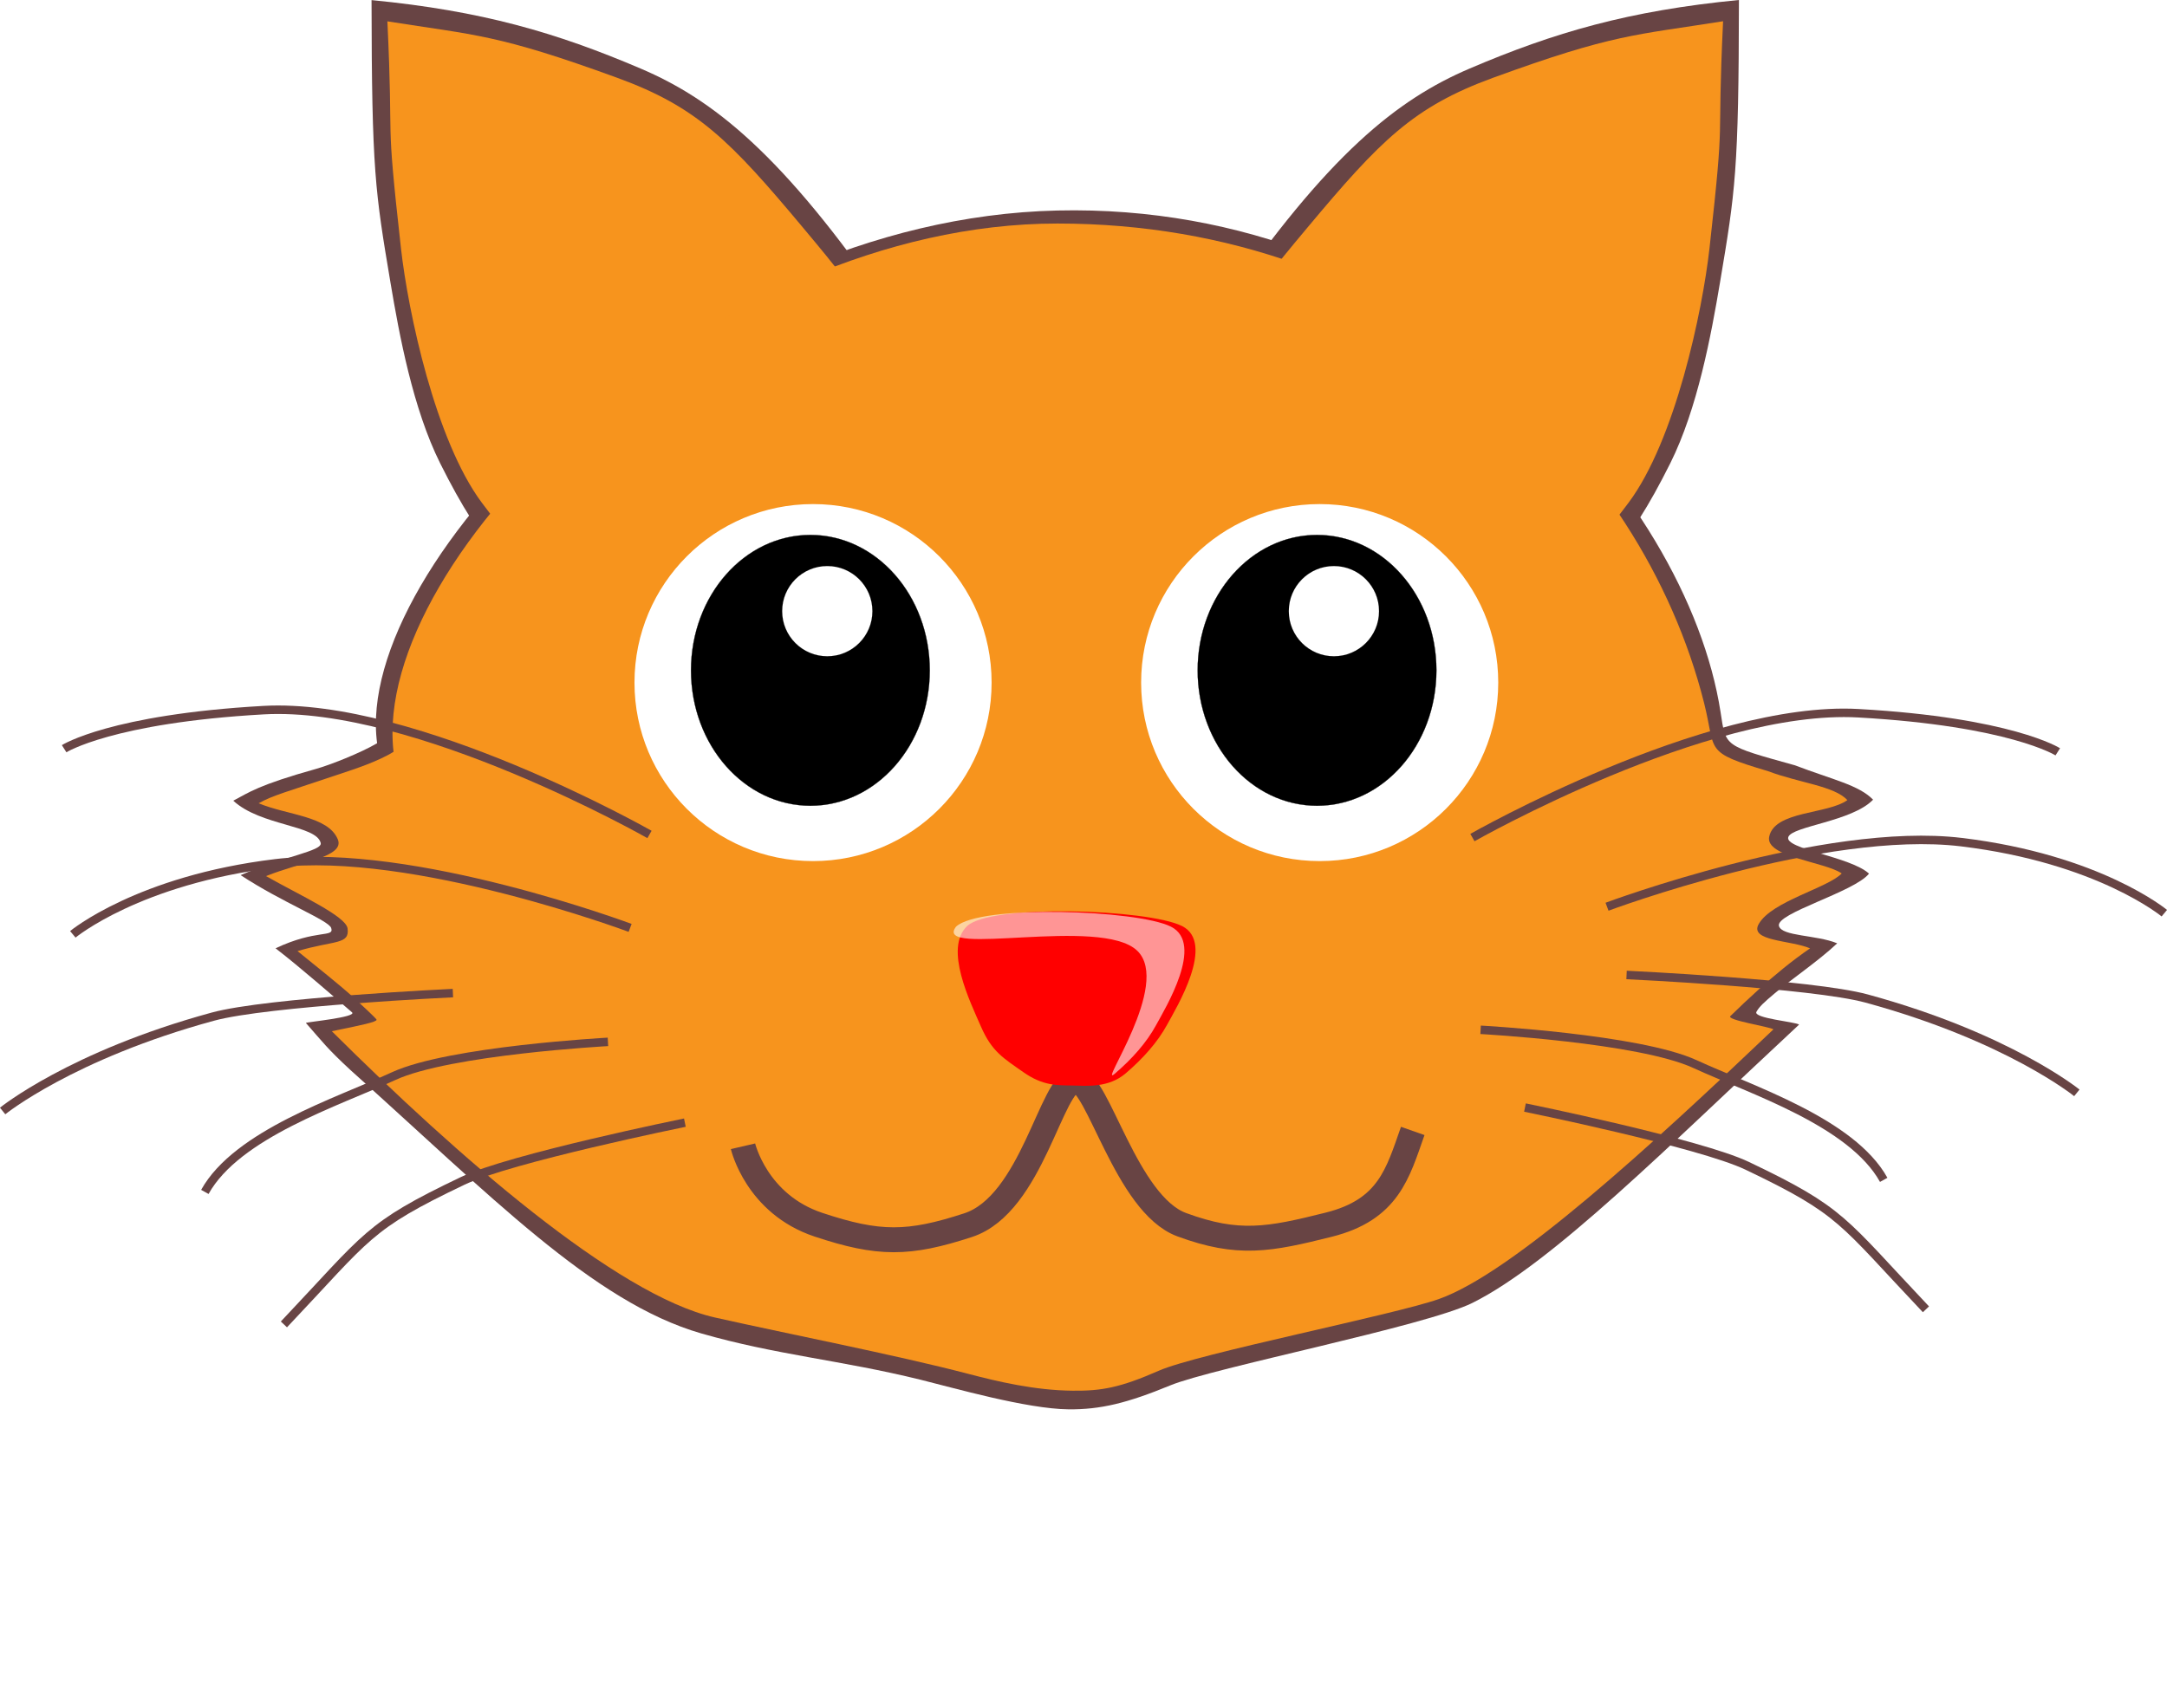 <?xml version="1.0" encoding="UTF-8" standalone="no"?>
<!-- Created with Inkscape (http://www.inkscape.org/) -->
<svg xmlns:dc="http://purl.org/dc/elements/1.1/" xmlns:cc="http://creativecommons.org/ns#"
     xmlns:rdf="http://www.w3.org/1999/02/22-rdf-syntax-ns#"
     xmlns="http://www.w3.org/2000/svg" xmlns:xlink="http://www.w3.org/1999/xlink"
     xmlns:sodipodi="http://sodipodi.sourceforge.net/DTD/sodipodi-0.dtd"
     xmlns:inkscape="http://www.inkscape.org/namespaces/inkscape" width="383.406" height="302.339" id="svg1307"
     sodipodi:version="0.32" inkscape:version="0.48.0 r9654" sodipodi:docname="Cat_001_Face_Cartoon.svg"
     inkscape:export-filename="/home/ulisse/Desktop/greasemonkey/greasemonkey.png" inkscape:export-xdpi="90"
     inkscape:export-ydpi="90" inkscape:output_extension="org.inkscape.output.svg.inkscape" version="1.1">
    <defs id="defs1309">
        <linearGradient inkscape:collect="always" id="linearGradient4865">
            <stop style="stop-color: rgb(255, 219, 194); stop-opacity: 1;" offset="0" id="stop4867"/>
            <stop style="stop-color: rgb(255, 255, 255); stop-opacity: 1;" offset="1" id="stop4869"/>
        </linearGradient>
        <linearGradient id="linearGradient4294" inkscape:collect="always">
            <stop id="stop4296" offset="0" style="stop-color: rgb(255, 255, 255); stop-opacity: 1;"/>
            <stop id="stop4298" offset="1" style="stop-color: rgb(255, 170, 110); stop-opacity: 1;"/>
        </linearGradient>
        <linearGradient inkscape:collect="always" id="linearGradient4259">
            <stop style="stop-color: rgb(212, 85, 0); stop-opacity: 1;" offset="0" id="stop4261"/>
            <stop style="stop-color: rgb(255, 255, 255); stop-opacity: 1;" offset="1" id="stop4263"/>
        </linearGradient>
        <linearGradient inkscape:collect="always" id="linearGradient3981">
            <stop style="stop-color: rgb(211, 141, 95); stop-opacity: 1;" offset="0" id="stop3983"/>
            <stop style="stop-color: rgb(211, 141, 95); stop-opacity: 0;" offset="1" id="stop3985"/>
        </linearGradient>
        <linearGradient id="linearGradient3921">
            <stop style="stop-color: rgb(246, 225, 207); stop-opacity: 1;" offset="0" id="stop3923"/>
            <stop id="stop3925" offset="0.5" style="stop-color: rgb(225, 157, 86); stop-opacity: 1;"/>
            <stop style="stop-color: rgb(212, 85, 0); stop-opacity: 1;" offset="1" id="stop3927"/>
        </linearGradient>
        <inkscape:perspective sodipodi:type="inkscape:persp3d" inkscape:vp_x="0 : 24 : 1" inkscape:vp_y="0 : 1000 : 0"
                              inkscape:vp_z="48 : 24 : 1" inkscape:persp3d-origin="24 : 16 : 1" id="perspective52"/>
        <linearGradient inkscape:collect="always" id="linearGradient3686">
            <stop style="stop-color: rgb(61, 40, 10); stop-opacity: 1;" offset="0" id="stop3688"/>
            <stop style="stop-color: rgb(61, 40, 10); stop-opacity: 0;" offset="1" id="stop3690"/>
        </linearGradient>
        <linearGradient inkscape:collect="always" id="linearGradient2305">
            <stop style="stop-color: rgb(0, 0, 0); stop-opacity: 1;" offset="0" id="stop2307"/>
            <stop style="stop-color: rgb(0, 0, 0); stop-opacity: 0;" offset="1" id="stop2309"/>
        </linearGradient>
        <linearGradient id="linearGradient2297" inkscape:collect="always">
            <stop id="stop2299" offset="0" style="stop-color: rgb(161, 87, 2); stop-opacity: 1;"/>
            <stop id="stop2301" offset="1" style="stop-color: rgb(104, 60, 0); stop-opacity: 1;"/>
        </linearGradient>
        <linearGradient id="linearGradient2251">
            <stop id="stop2253" offset="0" style="stop-color: rgb(246, 225, 207); stop-opacity: 1;"/>
            <stop style="stop-color: rgb(225, 157, 86); stop-opacity: 1;" offset="0.5" id="stop3682"/>
            <stop id="stop2255" offset="1" style="stop-color: rgb(244, 220, 183); stop-opacity: 1;"/>
        </linearGradient>
        <linearGradient inkscape:collect="always" id="linearGradient2227">
            <stop style="stop-color: rgb(143, 84, 2); stop-opacity: 1;" offset="0" id="stop2229"/>
            <stop style="stop-color: rgb(110, 64, 1); stop-opacity: 1;" offset="1" id="stop2231"/>
        </linearGradient>
        <linearGradient id="linearGradient2219">
            <stop style="stop-color: rgb(255, 255, 255); stop-opacity: 1;" offset="0" id="stop2221"/>
            <stop style="stop-color: rgb(255, 255, 255); stop-opacity: 0.3;" offset="1" id="stop2223"/>
        </linearGradient>
        <radialGradient inkscape:collect="always" xlink:href="#linearGradient2305" id="radialGradient2886"
                        gradientUnits="userSpaceOnUse" gradientTransform="matrix(1, 0, 0, 0.268, 0, 27.638)" cx="-6"
                        cy="37.75" fx="-6" fy="37.75" r="14"/>
        <linearGradient inkscape:collect="always" xlink:href="#linearGradient2227" id="linearGradient2888"
                        gradientUnits="userSpaceOnUse" x1="-10.735" y1="11.428" x2="-9.25" y2="18.441"/>
        <linearGradient inkscape:collect="always" xlink:href="#linearGradient2219" id="linearGradient2890"
                        gradientUnits="userSpaceOnUse" x1="-5.268" y1="20.641" x2="-12.272" y2="8.686"/>
        <radialGradient inkscape:collect="always" xlink:href="#linearGradient2251" id="radialGradient2892"
                        gradientUnits="userSpaceOnUse"
                        gradientTransform="matrix(3.556, 0, 0, 3.556, 7.835, -46.789)" cx="-3.065"
                        cy="18.305" fx="-3.065" fy="18.305" r="5.331"/>
        <linearGradient inkscape:collect="always" xlink:href="#linearGradient2227" id="linearGradient2894"
                        gradientUnits="userSpaceOnUse" x1="-10.154" y1="10.911" x2="-7.959" y2="18.146"/>
        <linearGradient inkscape:collect="always" xlink:href="#linearGradient2219" id="linearGradient2896"
                        gradientUnits="userSpaceOnUse" x1="-5.268" y1="20.641" x2="-12.272" y2="8.686"/>
        <radialGradient inkscape:collect="always" xlink:href="#linearGradient2251" id="radialGradient2898"
                        gradientUnits="userSpaceOnUse"
                        gradientTransform="matrix(2.452, 1.175, -1.324, 2.806, 46.039, -21.187)"
                        cx="-14.823" cy="20.156" fx="-14.823" fy="20.156" r="5.329"/>
        <radialGradient inkscape:collect="always" xlink:href="#linearGradient2297" id="radialGradient2900"
                        gradientUnits="userSpaceOnUse"
                        gradientTransform="matrix(1.635, 0, 0, 1.83, 43.844, -63.228)" cx="24" cy="13.058"
                        fx="24" fy="13.058" r="16.972"/>
        <linearGradient inkscape:collect="always" xlink:href="#linearGradient2219" id="linearGradient2902"
                        gradientUnits="userSpaceOnUse" x1="24" y1="7.4" x2="24" y2="38.33"
                        gradientTransform="translate(59.086, -51.077)"/>
        <radialGradient inkscape:collect="always" xlink:href="#linearGradient2251" id="radialGradient2904"
                        gradientUnits="userSpaceOnUse"
                        gradientTransform="matrix(2.784, 0, 0, 1.962, 16.273, -84.711)" cx="24"
                        cy="32.821" fx="24" fy="32.821" r="15"/>
        <radialGradient inkscape:collect="always" xlink:href="#linearGradient3686" id="radialGradient2906"
                        gradientUnits="userSpaceOnUse"
                        gradientTransform="matrix(1.838, 0, 0, 0.855, 38.978, -41.943)" cx="23.988"
                        cy="30.126" fx="23.988" fy="30.126" r="10.988"/>
        <linearGradient inkscape:collect="always" xlink:href="#linearGradient2219" id="linearGradient2908"
                        gradientUnits="userSpaceOnUse" x1="29.064" y1="39.42" x2="12.86" y2="2.492"
                        gradientTransform="translate(59.086, -51.077)"/>
        <inkscape:perspective id="perspective3885" inkscape:persp3d-origin="0.5 : 0.33333333 : 1"
                              inkscape:vp_z="1 : 0.5 : 1" inkscape:vp_y="0 : 1000 : 0" inkscape:vp_x="0 : 0.5 : 1"
                              sodipodi:type="inkscape:persp3d"/>
        <inkscape:perspective id="perspective10" inkscape:persp3d-origin="372.04724 : 350.78739 : 1"
                              inkscape:vp_z="744.09448 : 526.18109 : 1" inkscape:vp_y="0 : 1000 : 0"
                              inkscape:vp_x="0 : 526.18109 : 1" sodipodi:type="inkscape:persp3d"/>
        <radialGradient inkscape:collect="always" xlink:href="#linearGradient2251" id="radialGradient2887"
                        gradientUnits="userSpaceOnUse"
                        gradientTransform="matrix(3.556, 0, 0, 3.556, 7.835, -46.789)" cx="-3.065"
                        cy="18.305" fx="-3.065" fy="18.305" r="5.331"/>
        <radialGradient inkscape:collect="always" xlink:href="#linearGradient2305" id="radialGradient2889"
                        gradientUnits="userSpaceOnUse" gradientTransform="matrix(1, 0, 0, 0.268, 0, 27.638)" cx="-6"
                        cy="37.75" fx="-6" fy="37.75" r="14"/>
        <radialGradient inkscape:collect="always" xlink:href="#linearGradient2251" id="radialGradient2891"
                        gradientUnits="userSpaceOnUse"
                        gradientTransform="matrix(3.556, 0, 0, 3.556, 7.835, -46.789)" cx="-3.065"
                        cy="18.305" fx="-3.065" fy="18.305" r="5.331"/>
        <radialGradient inkscape:collect="always" xlink:href="#linearGradient2251" id="radialGradient2893"
                        gradientUnits="userSpaceOnUse"
                        gradientTransform="matrix(2.784, 0, 0, 1.962, 71.737, -82.84)" cx="24"
                        cy="32.821" fx="24" fy="32.821" r="15"/>
        <inkscape:perspective id="perspective2835" inkscape:persp3d-origin="0.5 : 0.33333333 : 1"
                              inkscape:vp_z="1 : 0.5 : 1" inkscape:vp_y="0 : 1000 : 0" inkscape:vp_x="0 : 0.5 : 1"
                              sodipodi:type="inkscape:persp3d"/>
        <inkscape:perspective id="perspective2922" inkscape:persp3d-origin="0.5 : 0.33333333 : 1"
                              inkscape:vp_z="1 : 0.5 : 1" inkscape:vp_y="0 : 1000 : 0" inkscape:vp_x="0 : 0.5 : 1"
                              sodipodi:type="inkscape:persp3d"/>
        <inkscape:perspective id="perspective2959" inkscape:persp3d-origin="0.5 : 0.33333333 : 1"
                              inkscape:vp_z="1 : 0.5 : 1" inkscape:vp_y="0 : 1000 : 0" inkscape:vp_x="0 : 0.5 : 1"
                              sodipodi:type="inkscape:persp3d"/>
        <linearGradient id="linearGradient2251-8">
            <stop id="stop2253-2" offset="0" style="stop-color: rgb(246, 225, 207); stop-opacity: 1;"/>
            <stop style="stop-color: rgb(225, 157, 86); stop-opacity: 1;" offset="0.5" id="stop3682-4"/>
            <stop id="stop2255-5" offset="1" style="stop-color: rgb(244, 220, 183); stop-opacity: 1;"/>
        </linearGradient>
        <radialGradient inkscape:collect="always" xlink:href="#linearGradient2305-1" id="radialGradient2889-5"
                        gradientUnits="userSpaceOnUse" gradientTransform="matrix(1, 0, 0, 0.268, 0, 27.638)" cx="-6"
                        cy="37.75" fx="-6" fy="37.75" r="14"/>
        <linearGradient inkscape:collect="always" id="linearGradient2305-1">
            <stop style="stop-color: rgb(0, 0, 0); stop-opacity: 1;" offset="0" id="stop2307-7"/>
            <stop style="stop-color: rgb(0, 0, 0); stop-opacity: 0;" offset="1" id="stop2309-1"/>
        </linearGradient>
        <linearGradient id="linearGradient2973">
            <stop id="stop2975" offset="0" style="stop-color: rgb(246, 225, 207); stop-opacity: 1;"/>
            <stop style="stop-color: rgb(225, 157, 86); stop-opacity: 1;" offset="0.5" id="stop2977"/>
            <stop id="stop2979" offset="1" style="stop-color: rgb(244, 220, 183); stop-opacity: 1;"/>
        </linearGradient>
        <linearGradient id="linearGradient2982">
            <stop id="stop2984" offset="0" style="stop-color: rgb(246, 225, 207); stop-opacity: 1;"/>
            <stop style="stop-color: rgb(225, 157, 86); stop-opacity: 1;" offset="0.5" id="stop2986"/>
            <stop id="stop2988" offset="1" style="stop-color: rgb(244, 220, 183); stop-opacity: 1;"/>
        </linearGradient>
        <inkscape:perspective id="perspective3892" inkscape:persp3d-origin="0.5 : 0.33333333 : 1"
                              inkscape:vp_z="1 : 0.5 : 1" inkscape:vp_y="0 : 1000 : 0" inkscape:vp_x="0 : 0.5 : 1"
                              sodipodi:type="inkscape:persp3d"/>
        <inkscape:perspective id="perspective3937" inkscape:persp3d-origin="0.5 : 0.33333333 : 1"
                              inkscape:vp_z="1 : 0.5 : 1" inkscape:vp_y="0 : 1000 : 0" inkscape:vp_x="0 : 0.5 : 1"
                              sodipodi:type="inkscape:persp3d"/>
        <inkscape:perspective id="perspective3959" inkscape:persp3d-origin="0.5 : 0.33333333 : 1"
                              inkscape:vp_z="1 : 0.5 : 1" inkscape:vp_y="0 : 1000 : 0" inkscape:vp_x="0 : 0.5 : 1"
                              sodipodi:type="inkscape:persp3d"/>
        <linearGradient inkscape:collect="always" xlink:href="#linearGradient3981" id="linearGradient3987"
                        x1="864.859" y1="-175.118" x2="864.859" y2="-80.708" gradientUnits="userSpaceOnUse"
                        gradientTransform="translate(-525.047, -718.381)"/>
        <inkscape:perspective id="perspective3997" inkscape:persp3d-origin="0.5 : 0.33333333 : 1"
                              inkscape:vp_z="1 : 0.5 : 1" inkscape:vp_y="0 : 1000 : 0" inkscape:vp_x="0 : 0.5 : 1"
                              sodipodi:type="inkscape:persp3d"/>
        <inkscape:perspective id="perspective4019" inkscape:persp3d-origin="0.5 : 0.33333333 : 1"
                              inkscape:vp_z="1 : 0.5 : 1" inkscape:vp_y="0 : 1000 : 0" inkscape:vp_x="0 : 0.5 : 1"
                              sodipodi:type="inkscape:persp3d"/>
        <linearGradient inkscape:collect="always" id="linearGradient3981-8">
            <stop style="stop-color: rgb(211, 141, 95); stop-opacity: 1;" offset="0" id="stop3983-6"/>
            <stop style="stop-color: rgb(211, 141, 95); stop-opacity: 0;" offset="1" id="stop3985-9"/>
        </linearGradient>
        <linearGradient inkscape:collect="always" id="linearGradient2305-1-6">
            <stop style="stop-color: rgb(0, 0, 0); stop-opacity: 1;" offset="0" id="stop2307-7-6"/>
            <stop style="stop-color: rgb(0, 0, 0); stop-opacity: 0;" offset="1" id="stop2309-1-2"/>
        </linearGradient>
        <inkscape:perspective id="perspective4116" inkscape:persp3d-origin="0.5 : 0.33333333 : 1"
                              inkscape:vp_z="1 : 0.5 : 1" inkscape:vp_y="0 : 1000 : 0" inkscape:vp_x="0 : 0.5 : 1"
                              sodipodi:type="inkscape:persp3d"/>
        <linearGradient gradientTransform="matrix(0.897, 0, 0, 0.897, -18.452, -51.023)"
                        inkscape:collect="always" xlink:href="#linearGradient3981-8-0" id="linearGradient3987-3-2"
                        x1="864.859" y1="-175.118" x2="864.859" y2="-80.708" gradientUnits="userSpaceOnUse"/>
        <linearGradient inkscape:collect="always" id="linearGradient3981-8-0">
            <stop style="stop-color: rgb(211, 141, 95); stop-opacity: 1;" offset="0" id="stop3983-6-5"/>
            <stop style="stop-color: rgb(211, 141, 95); stop-opacity: 0;" offset="1" id="stop3985-9-5"/>
        </linearGradient>
        <radialGradient inkscape:collect="always" xlink:href="#linearGradient2305-1-6-7" id="radialGradient2889-5-8-2"
                        gradientUnits="userSpaceOnUse" gradientTransform="matrix(1, 0, 0, 0.268, 0, 27.638)" cx="-6"
                        cy="37.75" fx="-6" fy="37.75" r="14"/>
        <linearGradient inkscape:collect="always" id="linearGradient2305-1-6-7">
            <stop style="stop-color: rgb(0, 0, 0); stop-opacity: 1;" offset="0" id="stop2307-7-6-6"/>
            <stop style="stop-color: rgb(0, 0, 0); stop-opacity: 0;" offset="1" id="stop2309-1-2-7"/>
        </linearGradient>
        <inkscape:perspective id="perspective4215" inkscape:persp3d-origin="0.5 : 0.33333333 : 1"
                              inkscape:vp_z="1 : 0.5 : 1" inkscape:vp_y="0 : 1000 : 0" inkscape:vp_x="0 : 0.5 : 1"
                              sodipodi:type="inkscape:persp3d"/>
        <inkscape:perspective id="perspective4245" inkscape:persp3d-origin="0.5 : 0.33333333 : 1"
                              inkscape:vp_z="1 : 0.5 : 1" inkscape:vp_y="0 : 1000 : 0" inkscape:vp_x="0 : 0.5 : 1"
                              sodipodi:type="inkscape:persp3d"/>
        <linearGradient inkscape:collect="always" xlink:href="#linearGradient4259" id="linearGradient4265"
                        x1="-12.234" y1="10" x2="-4.5" y2="19.5" gradientUnits="userSpaceOnUse"/>
        <inkscape:perspective id="perspective4275" inkscape:persp3d-origin="0.5 : 0.33333333 : 1"
                              inkscape:vp_z="1 : 0.5 : 1" inkscape:vp_y="0 : 1000 : 0" inkscape:vp_x="0 : 0.5 : 1"
                              sodipodi:type="inkscape:persp3d"/>
        <linearGradient inkscape:collect="always" xlink:href="#linearGradient4259-6" id="linearGradient4265-4" x1="-14"
                        y1="10" x2="-6.839" y2="19.5" gradientUnits="userSpaceOnUse"/>
        <linearGradient inkscape:collect="always" id="linearGradient4259-6">
            <stop style="stop-color: rgb(212, 85, 0); stop-opacity: 1;" offset="0" id="stop4261-8"/>
            <stop style="stop-color: rgb(255, 255, 255); stop-opacity: 1;" offset="1" id="stop4263-9"/>
        </linearGradient>
        <linearGradient y2="19.5" x2="-16.712" y1="10" x1="-6.106" gradientUnits="userSpaceOnUse"
                        id="linearGradient4284" xlink:href="#linearGradient4259-6" inkscape:collect="always"/>
        <radialGradient inkscape:collect="always" xlink:href="#linearGradient2305-1-6" id="radialGradient4355"
                        gradientUnits="userSpaceOnUse" gradientTransform="matrix(1, 0, 0, 0.268, 0, 27.638)" cx="-6"
                        cy="37.75" fx="-6" fy="37.75" r="14"/>
        <linearGradient inkscape:collect="always" xlink:href="#linearGradient3981-8" id="linearGradient4357"
                        gradientUnits="userSpaceOnUse" gradientTransform="translate(404.233, -366.233)" x1="864.859"
                        y1="-175.118" x2="864.859" y2="-80.708"/>
        <radialGradient inkscape:collect="always" xlink:href="#linearGradient2305-1-6-7" id="radialGradient4382"
                        gradientUnits="userSpaceOnUse" gradientTransform="matrix(1, 0, 0, 0.268, 0, 27.638)" cx="-6"
                        cy="37.75" fx="-6" fy="37.75" r="14"/>
        <linearGradient inkscape:collect="always" xlink:href="#linearGradient4259" id="linearGradient4384"
                        gradientUnits="userSpaceOnUse" x1="-12.234" y1="10" x2="-4.5" y2="19.5"/>
        <linearGradient inkscape:collect="always" xlink:href="#linearGradient4259-6" id="linearGradient4386"
                        gradientUnits="userSpaceOnUse" x1="-6.106" y1="10" x2="-16.712" y2="19.5"/>
        <linearGradient inkscape:collect="always" xlink:href="#linearGradient3981-8-0" id="linearGradient4388"
                        gradientUnits="userSpaceOnUse"
                        gradientTransform="matrix(0.897, 0, 0, 0.897, -18.452, -51.023)" x1="864.859"
                        y1="-175.118" x2="864.859" y2="-80.708"/>
        <radialGradient inkscape:collect="always" xlink:href="#linearGradient2305-1-6-7" id="radialGradient4943"
                        gradientUnits="userSpaceOnUse" gradientTransform="matrix(1, 0, 0, 0.268, 0, 27.638)" cx="-6"
                        cy="37.75" fx="-6" fy="37.75" r="14"/>
        <linearGradient inkscape:collect="always" xlink:href="#linearGradient4259" id="linearGradient4945"
                        gradientUnits="userSpaceOnUse" x1="-12.234" y1="10" x2="-4.5" y2="19.5"/>
        <linearGradient inkscape:collect="always" xlink:href="#linearGradient4259-6" id="linearGradient4947"
                        gradientUnits="userSpaceOnUse" x1="-6.106" y1="10" x2="-16.712" y2="19.5"/>
        <linearGradient inkscape:collect="always" xlink:href="#linearGradient3981-8-0" id="linearGradient4949"
                        gradientUnits="userSpaceOnUse"
                        gradientTransform="matrix(0.897, 0, 0, 0.897, -18.452, -51.023)" x1="864.859"
                        y1="-175.118" x2="864.859" y2="-80.708"/>
        <linearGradient inkscape:collect="always" xlink:href="#linearGradient3981-8-0" id="linearGradient4954"
                        gradientUnits="userSpaceOnUse"
                        gradientTransform="matrix(0.897, 0, 0, 0.897, 13.548, -51.023)" x1="864.859"
                        y1="-175.118" x2="864.859" y2="-80.708"/>
        <radialGradient inkscape:collect="always" xlink:href="#linearGradient2305-1-6-7" id="radialGradient4999"
                        gradientUnits="userSpaceOnUse" gradientTransform="matrix(1, 0, 0, 0.268, 0, 27.638)" cx="-6"
                        cy="37.75" fx="-6" fy="37.75" r="14"/>
        <linearGradient inkscape:collect="always" xlink:href="#linearGradient4259" id="linearGradient5001"
                        gradientUnits="userSpaceOnUse" x1="-12.234" y1="10" x2="-4.5" y2="19.5"/>
        <linearGradient inkscape:collect="always" xlink:href="#linearGradient4259-6" id="linearGradient5003"
                        gradientUnits="userSpaceOnUse" x1="-6.106" y1="10" x2="-16.712" y2="19.5"/>
        <linearGradient inkscape:collect="always" xlink:href="#linearGradient3981-8-0" id="linearGradient5005"
                        gradientUnits="userSpaceOnUse"
                        gradientTransform="matrix(0.897, 0, 0, 0.897, 13.548, -51.023)" x1="864.859"
                        y1="-175.118" x2="864.859" y2="-80.708"/>
        <linearGradient inkscape:collect="always" id="linearGradient2305-1-6-7-7">
            <stop style="stop-color: rgb(0, 0, 0); stop-opacity: 1;" offset="0" id="stop2307-7-6-6-4"/>
            <stop style="stop-color: rgb(0, 0, 0); stop-opacity: 0;" offset="1" id="stop2309-1-2-7-0"/>
        </linearGradient>
        <radialGradient inkscape:collect="always" xlink:href="#linearGradient2305-1-6-7-7" id="radialGradient3448"
                        gradientUnits="userSpaceOnUse" gradientTransform="matrix(1, 0, 0, 0.268, 0, 27.638)" cx="-6"
                        cy="37.75" fx="-6" fy="37.75" r="14"/>
        <radialGradient inkscape:collect="always" xlink:href="#linearGradient2251-5" id="radialGradient5076"
                        gradientUnits="userSpaceOnUse"
                        gradientTransform="matrix(3.556, 0, 0, 3.556, 7.835, -46.789)" cx="-3.065"
                        cy="18.305" fx="-3.065" fy="18.305" r="5.331"/>
        <linearGradient id="linearGradient2251-5">
            <stop id="stop2253-6" offset="0" style="stop-color: rgb(246, 225, 207); stop-opacity: 1;"/>
            <stop style="stop-color: rgb(225, 157, 86); stop-opacity: 1;" offset="0.5" id="stop3682-8"/>
            <stop id="stop2255-4" offset="1" style="stop-color: rgb(244, 220, 183); stop-opacity: 1;"/>
        </linearGradient>
        <radialGradient inkscape:collect="always" xlink:href="#linearGradient2305-4" id="radialGradient5078"
                        gradientUnits="userSpaceOnUse" gradientTransform="matrix(1, 0, 0, 0.268, 0, 27.638)" cx="-6"
                        cy="37.75" fx="-6" fy="37.75" r="14"/>
        <linearGradient inkscape:collect="always" id="linearGradient2305-4">
            <stop style="stop-color: rgb(0, 0, 0); stop-opacity: 1;" offset="0" id="stop2307-6"/>
            <stop style="stop-color: rgb(0, 0, 0); stop-opacity: 0;" offset="1" id="stop2309-5"/>
        </linearGradient>
        <radialGradient inkscape:collect="always" xlink:href="#linearGradient2251-5" id="radialGradient5082"
                        gradientUnits="userSpaceOnUse"
                        gradientTransform="matrix(3.556, 0, 0, 3.556, 7.835, -46.789)" cx="-3.065"
                        cy="18.305" fx="-3.065" fy="18.305" r="5.331"/>
        <linearGradient id="linearGradient4471">
            <stop id="stop4473" offset="0" style="stop-color: rgb(246, 225, 207); stop-opacity: 1;"/>
            <stop style="stop-color: rgb(225, 157, 86); stop-opacity: 1;" offset="0.5" id="stop4475"/>
            <stop id="stop4477" offset="1" style="stop-color: rgb(244, 220, 183); stop-opacity: 1;"/>
        </linearGradient>
        <radialGradient inkscape:collect="always" xlink:href="#linearGradient2251-5" id="radialGradient5086"
                        gradientUnits="userSpaceOnUse"
                        gradientTransform="matrix(2.784, 0, 0, 1.962, 71.737, -82.84)" cx="24"
                        cy="32.821" fx="24" fy="32.821" r="15"/>
        <linearGradient id="linearGradient4480">
            <stop id="stop4482" offset="0" style="stop-color: rgb(246, 225, 207); stop-opacity: 1;"/>
            <stop style="stop-color: rgb(225, 157, 86); stop-opacity: 1;" offset="0.5" id="stop4484"/>
            <stop id="stop4486" offset="1" style="stop-color: rgb(244, 220, 183); stop-opacity: 1;"/>
        </linearGradient>
        <radialGradient inkscape:collect="always" xlink:href="#linearGradient2251-5-7" id="radialGradient5076-3"
                        gradientUnits="userSpaceOnUse"
                        gradientTransform="matrix(3.556, 0, 0, 3.556, 7.835, -46.789)" cx="-3.065"
                        cy="18.305" fx="-3.065" fy="18.305" r="5.331"/>
        <linearGradient id="linearGradient2251-5-7">
            <stop id="stop2253-6-8" offset="0" style="stop-color: rgb(246, 225, 207); stop-opacity: 1;"/>
            <stop style="stop-color: rgb(225, 157, 86); stop-opacity: 1;" offset="0.5" id="stop3682-8-7"/>
            <stop id="stop2255-4-5" offset="1" style="stop-color: rgb(244, 220, 183); stop-opacity: 1;"/>
        </linearGradient>
        <radialGradient inkscape:collect="always" xlink:href="#linearGradient2305-4-9" id="radialGradient5078-7"
                        gradientUnits="userSpaceOnUse" gradientTransform="matrix(1, 0, 0, 0.268, 0, 27.638)" cx="-6"
                        cy="37.75" fx="-6" fy="37.75" r="14"/>
        <linearGradient inkscape:collect="always" id="linearGradient2305-4-9">
            <stop style="stop-color: rgb(0, 0, 0); stop-opacity: 1;" offset="0" id="stop2307-6-1"/>
            <stop style="stop-color: rgb(0, 0, 0); stop-opacity: 0;" offset="1" id="stop2309-5-8"/>
        </linearGradient>
        <radialGradient inkscape:collect="always" xlink:href="#linearGradient2251-5-7" id="radialGradient5082-8"
                        gradientUnits="userSpaceOnUse"
                        gradientTransform="matrix(3.556, 0, 0, 3.556, 7.835, -46.789)" cx="-3.065"
                        cy="18.305" fx="-3.065" fy="18.305" r="5.331"/>
        <linearGradient id="linearGradient4605">
            <stop id="stop4607" offset="0" style="stop-color: rgb(246, 225, 207); stop-opacity: 1;"/>
            <stop style="stop-color: rgb(225, 157, 86); stop-opacity: 1;" offset="0.5" id="stop4609"/>
            <stop id="stop4611" offset="1" style="stop-color: rgb(244, 220, 183); stop-opacity: 1;"/>
        </linearGradient>
        <linearGradient id="linearGradient4614">
            <stop id="stop4616" offset="0" style="stop-color: rgb(246, 225, 207); stop-opacity: 1;"/>
            <stop style="stop-color: rgb(225, 157, 86); stop-opacity: 1;" offset="0.5" id="stop4618"/>
            <stop id="stop4620" offset="1" style="stop-color: rgb(244, 220, 183); stop-opacity: 1;"/>
        </linearGradient>
        <radialGradient inkscape:collect="always" xlink:href="#linearGradient2251-5-7" id="radialGradient4730"
                        gradientUnits="userSpaceOnUse"
                        gradientTransform="matrix(32.794, 0, 0, 23.109, 60.073, -1137.1)" cx="24"
                        cy="32.821" fx="24" fy="32.821" r="15"/>
        <linearGradient inkscape:collect="always" xlink:href="#linearGradient4294" id="linearGradient4828"
                        gradientUnits="userSpaceOnUse" x1="-12.234" y1="10" x2="-4.5" y2="19.5"/>
        <linearGradient inkscape:collect="always" xlink:href="#linearGradient4865" id="linearGradient4871"
                        x1="-10.615" y1="15.854" x2="-6.887" y2="8.027" gradientUnits="userSpaceOnUse"/>
        <radialGradient inkscape:collect="always" xlink:href="#linearGradient2305-1-6-7-7" id="radialGradient5330"
                        gradientUnits="userSpaceOnUse" gradientTransform="matrix(1, 0, 0, 0.268, 0, 27.638)" cx="-6"
                        cy="37.75" fx="-6" fy="37.75" r="14"/>
        <linearGradient inkscape:collect="always" xlink:href="#linearGradient4294-2" id="linearGradient3586-7"
                        gradientUnits="userSpaceOnUse" x1="-13.09" y1="-0.496" x2="-9.562" y2="8.93"
                        gradientTransform="matrix(8.12, -2.44, 2.456, 8.173, 1300.68, -621.181)"/>
        <linearGradient id="linearGradient4294-2" inkscape:collect="always">
            <stop id="stop4296-5" offset="0" style="stop-color: rgb(255, 255, 255); stop-opacity: 1;"/>
            <stop id="stop4298-7" offset="1" style="stop-color: rgb(255, 170, 110); stop-opacity: 1;"/>
        </linearGradient>
        <linearGradient inkscape:collect="always" xlink:href="#linearGradient4294" id="linearGradient4479"
                        gradientUnits="userSpaceOnUse"
                        gradientTransform="matrix(8.12, -2.44, 2.456, 8.173, 1296.93, -556.548)"
                        x1="-13.09" y1="-0.496" x2="-9.562" y2="8.93"/>
        <linearGradient inkscape:collect="always" xlink:href="#linearGradient4294-2" id="linearGradient4485"
                        gradientUnits="userSpaceOnUse"
                        gradientTransform="matrix(-8.12, -2.44, -2.456, 8.173, 1311.1, -556.566)"
                        x1="-13.09" y1="-0.496" x2="-9.562" y2="8.93"/>
        <filter inkscape:collect="always" id="filter4588" x="-0.142" width="1.285" y="-0.142"
                height="1.283" color-interpolation-filters="sRGB">
            <feGaussianBlur inkscape:collect="always" stdDeviation="2.421" id="feGaussianBlur4590"/>
        </filter>
        <radialGradient inkscape:collect="always" xlink:href="#linearGradient2305-1-6-7-7" id="radialGradient4930"
                        gradientUnits="userSpaceOnUse" gradientTransform="matrix(1, 0, 0, 0.268, 0, 27.638)" cx="-6"
                        cy="37.75" fx="-6" fy="37.75" r="14"/>
        <linearGradient inkscape:collect="always" xlink:href="#linearGradient4294" id="linearGradient4932"
                        gradientUnits="userSpaceOnUse"
                        gradientTransform="matrix(8.12, -2.44, 2.456, 8.173, 1296.93, -556.548)"
                        x1="-13.09" y1="-0.496" x2="-9.562" y2="8.93"/>
        <linearGradient inkscape:collect="always" xlink:href="#linearGradient4294-2" id="linearGradient4934"
                        gradientUnits="userSpaceOnUse"
                        gradientTransform="matrix(-8.12, -2.44, -2.456, 8.173, 1311.1, -556.566)"
                        x1="-13.09" y1="-0.496" x2="-9.562" y2="8.93"/>
    </defs>
    <sodipodi:namedview id="base" pagecolor="#ffffff" bordercolor="#666" borderopacity="0.09"
                        inkscape:pageopacity="0.0" inkscape:pageshadow="2" inkscape:zoom="0.65898919"
                        inkscape:cx="550.93183" inkscape:cy="-7.1161595" inkscape:current-layer="layer1"
                        showgrid="false" inkscape:grid-bbox="false" inkscape:document-units="px"
                        inkscape:grid-points="false" inkscape:window-width="1920" inkscape:window-height="1138"
                        inkscape:window-x="2" inkscape:window-y="0" fill="#729fcf" showguides="true"
                        inkscape:guide-bbox="true" inkscape:showpageshadow="false" showborder="true"
                        inkscape:window-maximized="1" fit-margin-top="0" fit-margin-left="0" fit-margin-right="0"
                        fit-margin-bottom="0">
        <inkscape:grid id="GridFromPre046Settings" type="xygrid" originx="0px" originy="0px" spacingx="0.5px"
                       spacingy="0.5px" color="#0000ff" empcolor="#0000ff" opacity="0.2" empopacity="0.4" empspacing="2"
                       visible="true" enabled="true" snapvisiblegridlinesonly="true"/>
    </sodipodi:namedview>
    <g id="layer1" inkscape:label="Layer 1" inkscape:groupmode="layer" transform="translate(-1117.31, 555.807)">
        <g id="g4843" transform="translate(-1.789, 64.633)"/>
        <g id="g4897">
            <path inkscape:export-ydpi="1256.7957" inkscape:export-xdpi="1256.7957"
                  inkscape:export-filename="/Users/mdespont/Desktop/recherche en cours/kong/path5090.png"
                  transform="matrix(11.615, 0, 0, 11.443, 1381.74, -728.366)"
                  d="m 8,37.75 c 0,2.071 -6.268,3.75 -14,3.75 -7.732,0 -14,-1.679 -14,-3.75 0,-2.071 6.268,-3.75 14,-3.75 7.732,0 14,1.679 14,3.75 z"
                  sodipodi:ry="3.75" sodipodi:rx="14" sodipodi:cy="37.75" sodipodi:cx="-6" id="path5044-1-8-7-1"
                  style="overflow: visible; marker: none; opacity: 0.485; color: rgb(0, 0, 0); fill: url(#radialGradient4930) rgb(0, 0, 0); fill-opacity: 1; fill-rule: evenodd; stroke: none; stroke-width: 1; visibility: visible; display: inline;"
                  sodipodi:type="arc"/>
            <path inkscape:connector-curvature="0" inkscape:export-ydpi="1256.7957" inkscape:export-xdpi="1256.7957"
                  inkscape:export-filename="/Users/mdespont/Desktop/recherche en cours/kong/path5090.png"
                  sodipodi:nodetypes="ccscscsscszssscsscscscsczsc" id="path5050-8-0-2"
                  d="m 1434.904,-420.36 c 6.643,2.538 11.269,3.472 13.81,6.078 -3.713,3.867 -14.317,4.677 -14.999,6.611 -0.748,2.12 11.034,3.473 14.278,6.479 -2.599,3.26 -16.547,7.003 -15.934,9.261 0.505,1.86 6.654,1.556 10.306,3.071 -3.382,3.18 -7.916,6.199 -11.032,8.829 -1.999,1.687 -2.716,2.346 -3.256,3.286 -0.661,1.151 6.904,1.776 7.548,2.265 -23.078,21.468 -43.611,42.196 -57.799,49.257 -8.273,4.117 -45.87,11.472 -53.47,14.602 -7.6,3.13 -12.329,4.289 -17.998,4.233 -7.406,-0.073 -20.339,-3.801 -26.24,-5.254 -14.025,-3.452 -25.613,-4.392 -38.76,-8.187 -19.15,-5.529 -37.462,-24.601 -62.014,-46.579 -4.203,-3.884 -4.96,-5.008 -7.913,-8.361 -0.121,-0.138 9.181,-1.007 8.154,-1.885 -3.043,-2.602 -9.203,-8.002 -13.521,-11.324 7.26,-3.441 10.414,-1.835 9.846,-3.589 -0.444,-1.373 -8.541,-4.449 -16.026,-9.36 7.575,-3.322 14.512,-4.258 14.168,-5.689 -0.768,-3.198 -10.619,-3.002 -15.468,-7.485 2.789,-1.468 4.35,-2.747 14.724,-5.653 2.274,-0.637 7.722,-2.751 10.726,-4.519 -4.275,-31.664 54.333,-92.761 120.351,-94.279 66.018,-1.517 111.387,50.387 117.34,88.747 0.96,6.185 0.431,5.894 13.18,9.445 z"
                  style="overflow: visible; marker: none; color: rgb(0, 0, 0); fill: rgb(104, 68, 68); fill-opacity: 1; fill-rule: evenodd; stroke: none; stroke-width: 1; visibility: visible; display: inline;"/>
            <g transform="matrix(-1, 0, 0, 1, 2611.78, 64.615)" id="g4394-9">
                <path style="overflow: visible; marker: none; color: rgb(0, 0, 0); fill: rgb(104, 68, 68); fill-opacity: 1; fill-rule: evenodd; stroke: none; stroke-width: 0.521; visibility: visible; display: inline;"
                      d="m 1274.094,-561.656 c -15.768,15.286 -25.804,20.424 -34.907,29.198 -17.181,16.56 -24.931,24.702 -40.251,-6.004 -4.808,-9.637 -7.226,-22.674 -8.789,-31.991 -2.699,-16.085 -3.311,-19.665 -3.345,-49.97 19.47,1.891 32.668,5.733 47.653,12.133 12.716,5.431 25.02,15.045 43.813,42.461 z"
                      id="path5046-4-26-8-4-9" inkscape:connector-curvature="0" sodipodi:nodetypes="cssscscc"/>
                <path style="overflow: visible; marker: none; color: rgb(0, 0, 0); fill: rgb(247, 148, 29); fill-opacity: 1; fill-rule: evenodd; stroke: none; stroke-width: 0.521; visibility: visible; display: inline;"
                      d="m 1270.177,-559.949 c -10,16.32 -15.448,22.233 -29.027,29.826 -19.205,10.74 -20.036,18.432 -34.815,-1.324 -8.254,-11.035 -13.072,-33.853 -14.323,-45.021 -2.867,-25.587 -1.271,-16.38 -2.406,-40.195 15.637,2.484 19.386,2.23 40.67,9.994 14.155,5.164 19.976,11.105 32.879,26.532 12.629,15.101 10.955,13.77 7.022,20.188 z"
                      id="path5046-4-7-2-5-2-9" inkscape:connector-curvature="0" sodipodi:nodetypes="sssscsss"/>
            </g>
            <path sodipodi:nodetypes="cssscscc" inkscape:connector-curvature="0" id="path5046-4-26-8-4"
                  d="m 1270.339,-497.023 c -15.768,15.286 -25.804,20.424 -34.907,29.198 -17.181,16.56 -24.931,24.702 -40.251,-6.004 -4.808,-9.637 -7.226,-22.674 -8.789,-31.991 -2.699,-16.085 -3.311,-19.665 -3.345,-49.97 19.47,1.891 32.668,5.733 47.653,12.133 12.716,5.431 25.02,15.045 43.813,42.461 z"
                  style="overflow: visible; marker: none; color: rgb(0, 0, 0); fill: rgb(104, 68, 68); fill-opacity: 1; fill-rule: evenodd; stroke: none; stroke-width: 0.521; visibility: visible; display: inline;"/>
            <path sodipodi:nodetypes="sssscsss" inkscape:connector-curvature="0" id="path5046-4-7-2-5-2"
                  d="m 1266.421,-495.316 c -10,16.32 -15.448,22.233 -29.027,29.826 -19.205,10.74 -20.036,18.432 -34.815,-1.324 -8.254,-11.035 -13.072,-33.853 -14.323,-45.021 -2.867,-25.587 -1.271,-16.38 -2.406,-40.195 15.637,2.484 19.386,2.23 40.67,9.994 14.155,5.164 19.976,11.105 32.879,26.532 12.629,15.101 10.955,13.77 7.022,20.188 z"
                  style="overflow: visible; marker: none; color: rgb(0, 0, 0); fill: rgb(247, 148, 29); fill-opacity: 1; fill-rule: evenodd; stroke: none; stroke-width: 0.521; visibility: visible; display: inline;"/>
            <path sodipodi:nodetypes="ccc" inkscape:connector-curvature="0" id="path5046-4-7-2-5-6-2"
                  d="m 1223.42,-431.59 c -6.443,-21.441 -29.18,-69.89 -27.108,-97.403 95.819,34.152 55.989,87.467 27.108,97.403 z"
                  style="overflow: visible; marker: none; color: rgb(0, 0, 0); fill: url(#linearGradient4932) rgb(0, 0, 0); fill-opacity: 1; fill-rule: evenodd; stroke: none; stroke-width: 0.521; visibility: visible; display: inline;"/>
            <path sodipodi:nodetypes="ccc" inkscape:connector-curvature="0" id="path5046-4-7-2-5-6-2-4"
                  d="m 1384.601,-431.608 c 6.443,-21.441 29.18,-69.89 27.108,-97.403 -95.819,34.152 -55.989,87.467 -27.108,97.403 z"
                  style="overflow: visible; marker: none; color: rgb(0, 0, 0); fill: url(#linearGradient4934) rgb(0, 0, 0); fill-opacity: 1; fill-rule: evenodd; stroke: none; stroke-width: 0.521; visibility: visible; display: inline;"/>
            <path inkscape:connector-curvature="0" inkscape:export-ydpi="1256.7957" inkscape:export-xdpi="1256.7957"
                  inkscape:export-filename="/Users/mdespont/Desktop/recherche en cours/kong/path5090.png"
                  sodipodi:nodetypes="ccscscsscszssscsscscscsczsc" id="path5050-8-0"
                  d="m 1430.121,-419.331 c 5.495,2.081 11.74,2.614 14.039,5.127 -3.531,2.539 -12.855,1.865 -13.828,6.462 -0.766,3.622 9.897,4.444 12.832,6.519 -2.523,2.594 -12.337,4.889 -14.673,8.925 -1.793,3.099 5.762,2.87 9.067,4.33 -3.145,2.15 -6.219,4.695 -9.037,7.229 -1.808,1.626 -3.512,3.248 -5.062,4.759 -0.739,0.72 7.037,1.88 7.619,2.351 -21.738,20.689 -46.163,43.103 -59.172,47.714 -7.933,2.812 -42.671,9.669 -49.547,12.685 -6.876,3.016 -10.155,3.601 -15.283,3.547 -6.701,-0.07 -13.181,-1.602 -18.52,-3.001 -12.69,-3.327 -32.651,-7.22 -44.761,-9.958 -17.498,-3.957 -45.736,-28.75 -67.778,-50.663 5.35,-1.088 7.938,-1.637 7.925,-2.036 -0.01,-0.177 -3.03,-2.976 -3.959,-3.822 -2.753,-2.508 -6.126,-5.121 -10.034,-8.323 6.569,-1.945 9.241,-1.101 8.856,-4.008 -0.289,-2.184 -8.516,-5.902 -14.43,-9.264 6.424,-2.562 13.981,-3.439 12.697,-6.517 -1.727,-4.139 -8.94,-4.251 -13.995,-6.373 2.523,-1.414 4.725,-1.937 14.778,-5.319 2.037,-0.685 6.365,-2.085 9.083,-3.788 -3.969,-34.616 56.356,-93.493 117.459,-93.493 61.103,2e-5 103.296,40.869 114.402,84.796 2.199,8.697 -0.211,8.697 11.324,12.118 z"
                  style="overflow: visible; marker: none; color: rgb(0, 0, 0); fill: rgb(247, 148, 29); fill-opacity: 1; fill-rule: evenodd; stroke: none; stroke-width: 1; visibility: visible; display: inline;"/>
            <g id="g5058-1-5-0-5" transform="matrix(3.106, 0, 0, 3.106, 1417.72, -512.995)">
                <path transform="matrix(0.178, 0, 0, 0.178, -42.905, -80.331)"
                      d="m 177.143,592.362 c 0,31.559 -25.584,57.143 -57.143,57.143 -31.559,0 -57.143,-25.584 -57.143,-57.143 0,-31.559 25.584,-57.143 57.143,-57.143 31.559,0 57.143,25.584 57.143,57.143 z"
                      sodipodi:ry="57.142857" sodipodi:rx="57.142857" sodipodi:cy="592.36218" sodipodi:cx="120"
                      id="path5060-6-7-9-7" style="fill: rgb(255, 255, 255); fill-opacity: 1; stroke: none;"
                      sodipodi:type="arc"/>
                <path sodipodi:type="arc"
                      style="fill: rgb(0, 0, 0); fill-opacity: 1; stroke: rgb(0, 0, 0); stroke-width: 0.1; stroke-linejoin: miter; stroke-miterlimit: 4; stroke-opacity: 1; stroke-dasharray: none;"
                      id="path5062-8-8-5-6" sodipodi:cx="120" sodipodi:cy="592.36218" sodipodi:rx="57.142857"
                      sodipodi:ry="57.142857"
                      d="m 177.143,592.362 c 0,31.559 -25.584,57.143 -57.143,57.143 -31.559,0 -57.143,-25.584 -57.143,-57.143 0,-31.559 25.584,-57.143 57.143,-57.143 31.559,0 57.143,25.584 57.143,57.143 z"
                      transform="matrix(0.119, 0, 0, 0.135, -35.976, -55.557)"/>
                <path transform="matrix(0.045, 0, 0, 0.045, -26.134, -5.617)"
                      d="m 177.143,592.362 c 0,31.559 -25.584,57.143 -57.143,57.143 -31.559,0 -57.143,-25.584 -57.143,-57.143 0,-31.559 25.584,-57.143 57.143,-57.143 31.559,0 57.143,25.584 57.143,57.143 z"
                      sodipodi:ry="57.142857" sodipodi:rx="57.142857" sodipodi:cy="592.36218" sodipodi:cx="120"
                      id="path5064-5-2-8-1"
                      style="fill: rgb(255, 255, 255); fill-opacity: 1; stroke: rgb(0, 0, 0); stroke-width: 0.1; stroke-linejoin: miter; stroke-miterlimit: 4; stroke-opacity: 1; stroke-dasharray: none;"
                      sodipodi:type="arc"/>
            </g>
            <g transform="matrix(3.106, 0, 0, 3.106, 1328.08, -512.995)" id="g5066-7-7-9-8">
                <path sodipodi:type="arc" style="fill: rgb(255, 255, 255); fill-opacity: 1; stroke: none;"
                      id="path5068-6-8-0-9" sodipodi:cx="120" sodipodi:cy="592.36218" sodipodi:rx="57.142857"
                      sodipodi:ry="57.142857"
                      d="m 177.143,592.362 c 0,31.559 -25.584,57.143 -57.143,57.143 -31.559,0 -57.143,-25.584 -57.143,-57.143 0,-31.559 25.584,-57.143 57.143,-57.143 31.559,0 57.143,25.584 57.143,57.143 z"
                      transform="matrix(0.178, 0, 0, 0.178, -42.905, -80.331)"/>
                <path transform="matrix(0.119, 0, 0, 0.135, -35.976, -55.557)"
                      d="m 177.143,592.362 c 0,31.559 -25.584,57.143 -57.143,57.143 -31.559,0 -57.143,-25.584 -57.143,-57.143 0,-31.559 25.584,-57.143 57.143,-57.143 31.559,0 57.143,25.584 57.143,57.143 z"
                      sodipodi:ry="57.142857" sodipodi:rx="57.142857" sodipodi:cy="592.36218" sodipodi:cx="120"
                      id="path5070-1-0-0-2"
                      style="fill: rgb(0, 0, 0); fill-opacity: 1; stroke: rgb(0, 0, 0); stroke-width: 0.1; stroke-linejoin: miter; stroke-miterlimit: 4; stroke-opacity: 1; stroke-dasharray: none;"
                      sodipodi:type="arc"/>
                <path sodipodi:type="arc"
                      style="fill: rgb(255, 255, 255); fill-opacity: 1; stroke: rgb(0, 0, 0); stroke-width: 0.1; stroke-linejoin: miter; stroke-miterlimit: 4; stroke-opacity: 1; stroke-dasharray: none;"
                      id="path5072-8-2-0-7" sodipodi:cx="120" sodipodi:cy="592.36218" sodipodi:rx="57.142857"
                      sodipodi:ry="57.142857"
                      d="m 177.143,592.362 c 0,31.559 -25.584,57.143 -57.143,57.143 -31.559,0 -57.143,-25.584 -57.143,-57.143 0,-31.559 25.584,-57.143 57.143,-57.143 31.559,0 57.143,25.584 57.143,57.143 z"
                      transform="matrix(0.045, 0, 0, 0.045, -26.134, -5.617)"/>
            </g>
            <path sodipodi:nodetypes="csssssc" inkscape:connector-curvature="0" id="path4490"
                  d="m 1248.771,-352.943 c 0,0 2.368,10.223 13.334,13.878 10.715,3.57 15.974,3.519 26.494,0.082 11.35,-3.707 14.755,-25.49 19.048,-25.593 3.868,-0.092 8.892,21.875 18.746,25.511 10.012,3.694 15.441,2.652 26.012,0 10.572,-2.652 12.205,-9.051 14.86,-16.592"
                  style="fill: none; stroke: rgb(104, 68, 68); stroke-width: 4.409; stroke-linecap: butt; stroke-linejoin: miter; stroke-miterlimit: 4; stroke-opacity: 1; stroke-dasharray: none;"/>
            <path sodipodi:nodetypes="csc" inkscape:connector-curvature="0" id="path5144-4"
                  d="m 1232.225,-408.127 c 0,0 -41.351,-23.521 -68.286,-22.003 -26.935,1.517 -35.281,6.829 -35.281,6.829"
                  style="fill: none; stroke: rgb(104, 68, 68); stroke-width: 1.5; stroke-linecap: butt; stroke-linejoin: miter; stroke-miterlimit: 4; stroke-opacity: 1; stroke-dasharray: none;"/>
            <path inkscape:connector-curvature="0" id="path5146-1"
                  d="m 1228.796,-391.592 c 0,0 -38.395,-14.365 -62.711,-11.43 -24.316,2.935 -35.89,12.571 -35.89,12.571"
                  style="fill: none; stroke: rgb(104, 68, 68); stroke-width: 1.5; stroke-linecap: butt; stroke-linejoin: miter; stroke-miterlimit: 4; stroke-opacity: 1; stroke-dasharray: none;"/>
            <path sodipodi:nodetypes="csc" inkscape:connector-curvature="0" id="path5148-2"
                  d="m 1197.442,-380.053 c 0,0 -32.82,1.536 -42.489,4.173 -25.038,6.829 -37.178,16.692 -37.178,16.692"
                  style="fill: none; stroke: rgb(104, 68, 68); stroke-width: 1.5; stroke-linecap: butt; stroke-linejoin: miter; stroke-miterlimit: 4; stroke-opacity: 1; stroke-dasharray: none;"/>
            <path sodipodi:nodetypes="csc" inkscape:connector-curvature="0" id="path5150-5"
                  d="m 1238.484,-357.125 c 0,0 -30.905,6.294 -39.326,10.314 -16.938,8.088 -16.636,9.575 -31.616,25.394"
                  style="fill: none; stroke: rgb(104, 68, 68); stroke-width: 1.5; stroke-linecap: butt; stroke-linejoin: miter; stroke-miterlimit: 4; stroke-opacity: 1; stroke-dasharray: none;"/>
            <path sodipodi:nodetypes="csc" inkscape:connector-curvature="0" id="path5152-9"
                  d="m 1224.875,-371.42 c 0,0 -28.073,1.517 -37.937,6.07 -9.864,4.552 -27.694,10.243 -33.385,20.486"
                  style="fill: none; stroke: rgb(104, 68, 68); stroke-width: 1.5; stroke-linecap: butt; stroke-linejoin: miter; stroke-miterlimit: 4; stroke-opacity: 1; stroke-dasharray: none;"/>
            <path inkscape:connector-curvature="0" style="fill: rgb(255, 0, 0); fill-opacity: 1; stroke: none;"
                  d="m 1307.034,-363.695 c -2.607,-0.052 -5.144,0.11 -8.661,-2.362 -3.517,-2.472 -5.565,-3.621 -7.493,-8.046 -1.928,-4.425 -6.596,-13.859 -2.461,-17.805 4.136,-3.946 32.095,-3.018 38.048,0 5.953,3.018 -1.003,14.404 -2.673,17.471 -1.67,3.067 -4.244,5.958 -7.309,8.581 -3.065,2.622 -6.871,2.213 -9.453,2.161 z"
                  id="path3919-9-5-4" sodipodi:nodetypes="zzzzzzzz"/>
            <path transform="matrix(1, 0, 0, 0.705, 0, -107.194)" sodipodi:nodetypes="aczzza" id="path3919-9-5-4-9"
                  d="m 1318.534,-397.648 c -6.39,-8.809 -36.321,1.8 -32.081,-6.05 4.136,-5.596 32.095,-4.28 38.048,0 5.953,4.28 -1.003,20.423 -2.673,24.772 -1.67,4.349 -4.244,8.448 -7.309,12.167 -3.065,3.718 10.111,-22.484 4.015,-30.889 z"
                  style="fill: rgb(255, 255, 255); fill-opacity: 0.584; stroke: none; filter: url(#filter4588);"
                  inkscape:connector-curvature="0"/>
            <path sodipodi:nodetypes="csc" inkscape:connector-curvature="0" id="path5144-4-0"
                  d="m 1377.824,-407.578 c 0,0 41.351,-23.521 68.286,-22.003 26.935,1.517 35.281,6.829 35.281,6.829"
                  style="fill: none; stroke: rgb(104, 68, 68); stroke-width: 1.5; stroke-linecap: butt; stroke-linejoin: miter; stroke-miterlimit: 4; stroke-opacity: 1; stroke-dasharray: none;"/>
            <path inkscape:connector-curvature="0" id="path5146-1-0"
                  d="m 1401.64,-395.336 c 0,0 38.395,-14.365 62.711,-11.43 24.316,2.935 35.89,12.571 35.89,12.571"
                  style="fill: none; stroke: rgb(104, 68, 68); stroke-width: 1.5; stroke-linecap: butt; stroke-linejoin: miter; stroke-miterlimit: 4; stroke-opacity: 1; stroke-dasharray: none;"/>
            <path sodipodi:nodetypes="csc" inkscape:connector-curvature="0" id="path5148-2-3"
                  d="m 1405.096,-383.26 c 0,0 32.82,1.536 42.489,4.173 25.038,6.829 37.178,16.692 37.178,16.692"
                  style="fill: none; stroke: rgb(104, 68, 68); stroke-width: 1.5; stroke-linecap: butt; stroke-linejoin: miter; stroke-miterlimit: 4; stroke-opacity: 1; stroke-dasharray: none;"/>
            <path sodipodi:nodetypes="csc" inkscape:connector-curvature="0" id="path5150-5-8"
                  d="m 1387.123,-359.796 c 0,0 30.905,6.294 39.326,10.314 16.938,8.088 16.636,9.575 31.616,25.394"
                  style="fill: none; stroke: rgb(104, 68, 68); stroke-width: 1.5; stroke-linecap: butt; stroke-linejoin: miter; stroke-miterlimit: 4; stroke-opacity: 1; stroke-dasharray: none;"/>
            <path sodipodi:nodetypes="csc" inkscape:connector-curvature="0" id="path5152-9-1"
                  d="m 1379.272,-373.554 c 0,0 28.073,1.517 37.937,6.07 9.864,4.552 27.694,10.243 33.385,20.486"
                  style="fill: none; stroke: rgb(104, 68, 68); stroke-width: 1.5; stroke-linecap: butt; stroke-linejoin: miter; stroke-miterlimit: 4; stroke-opacity: 1; stroke-dasharray: none;"/>
        </g>
    </g>
</svg>